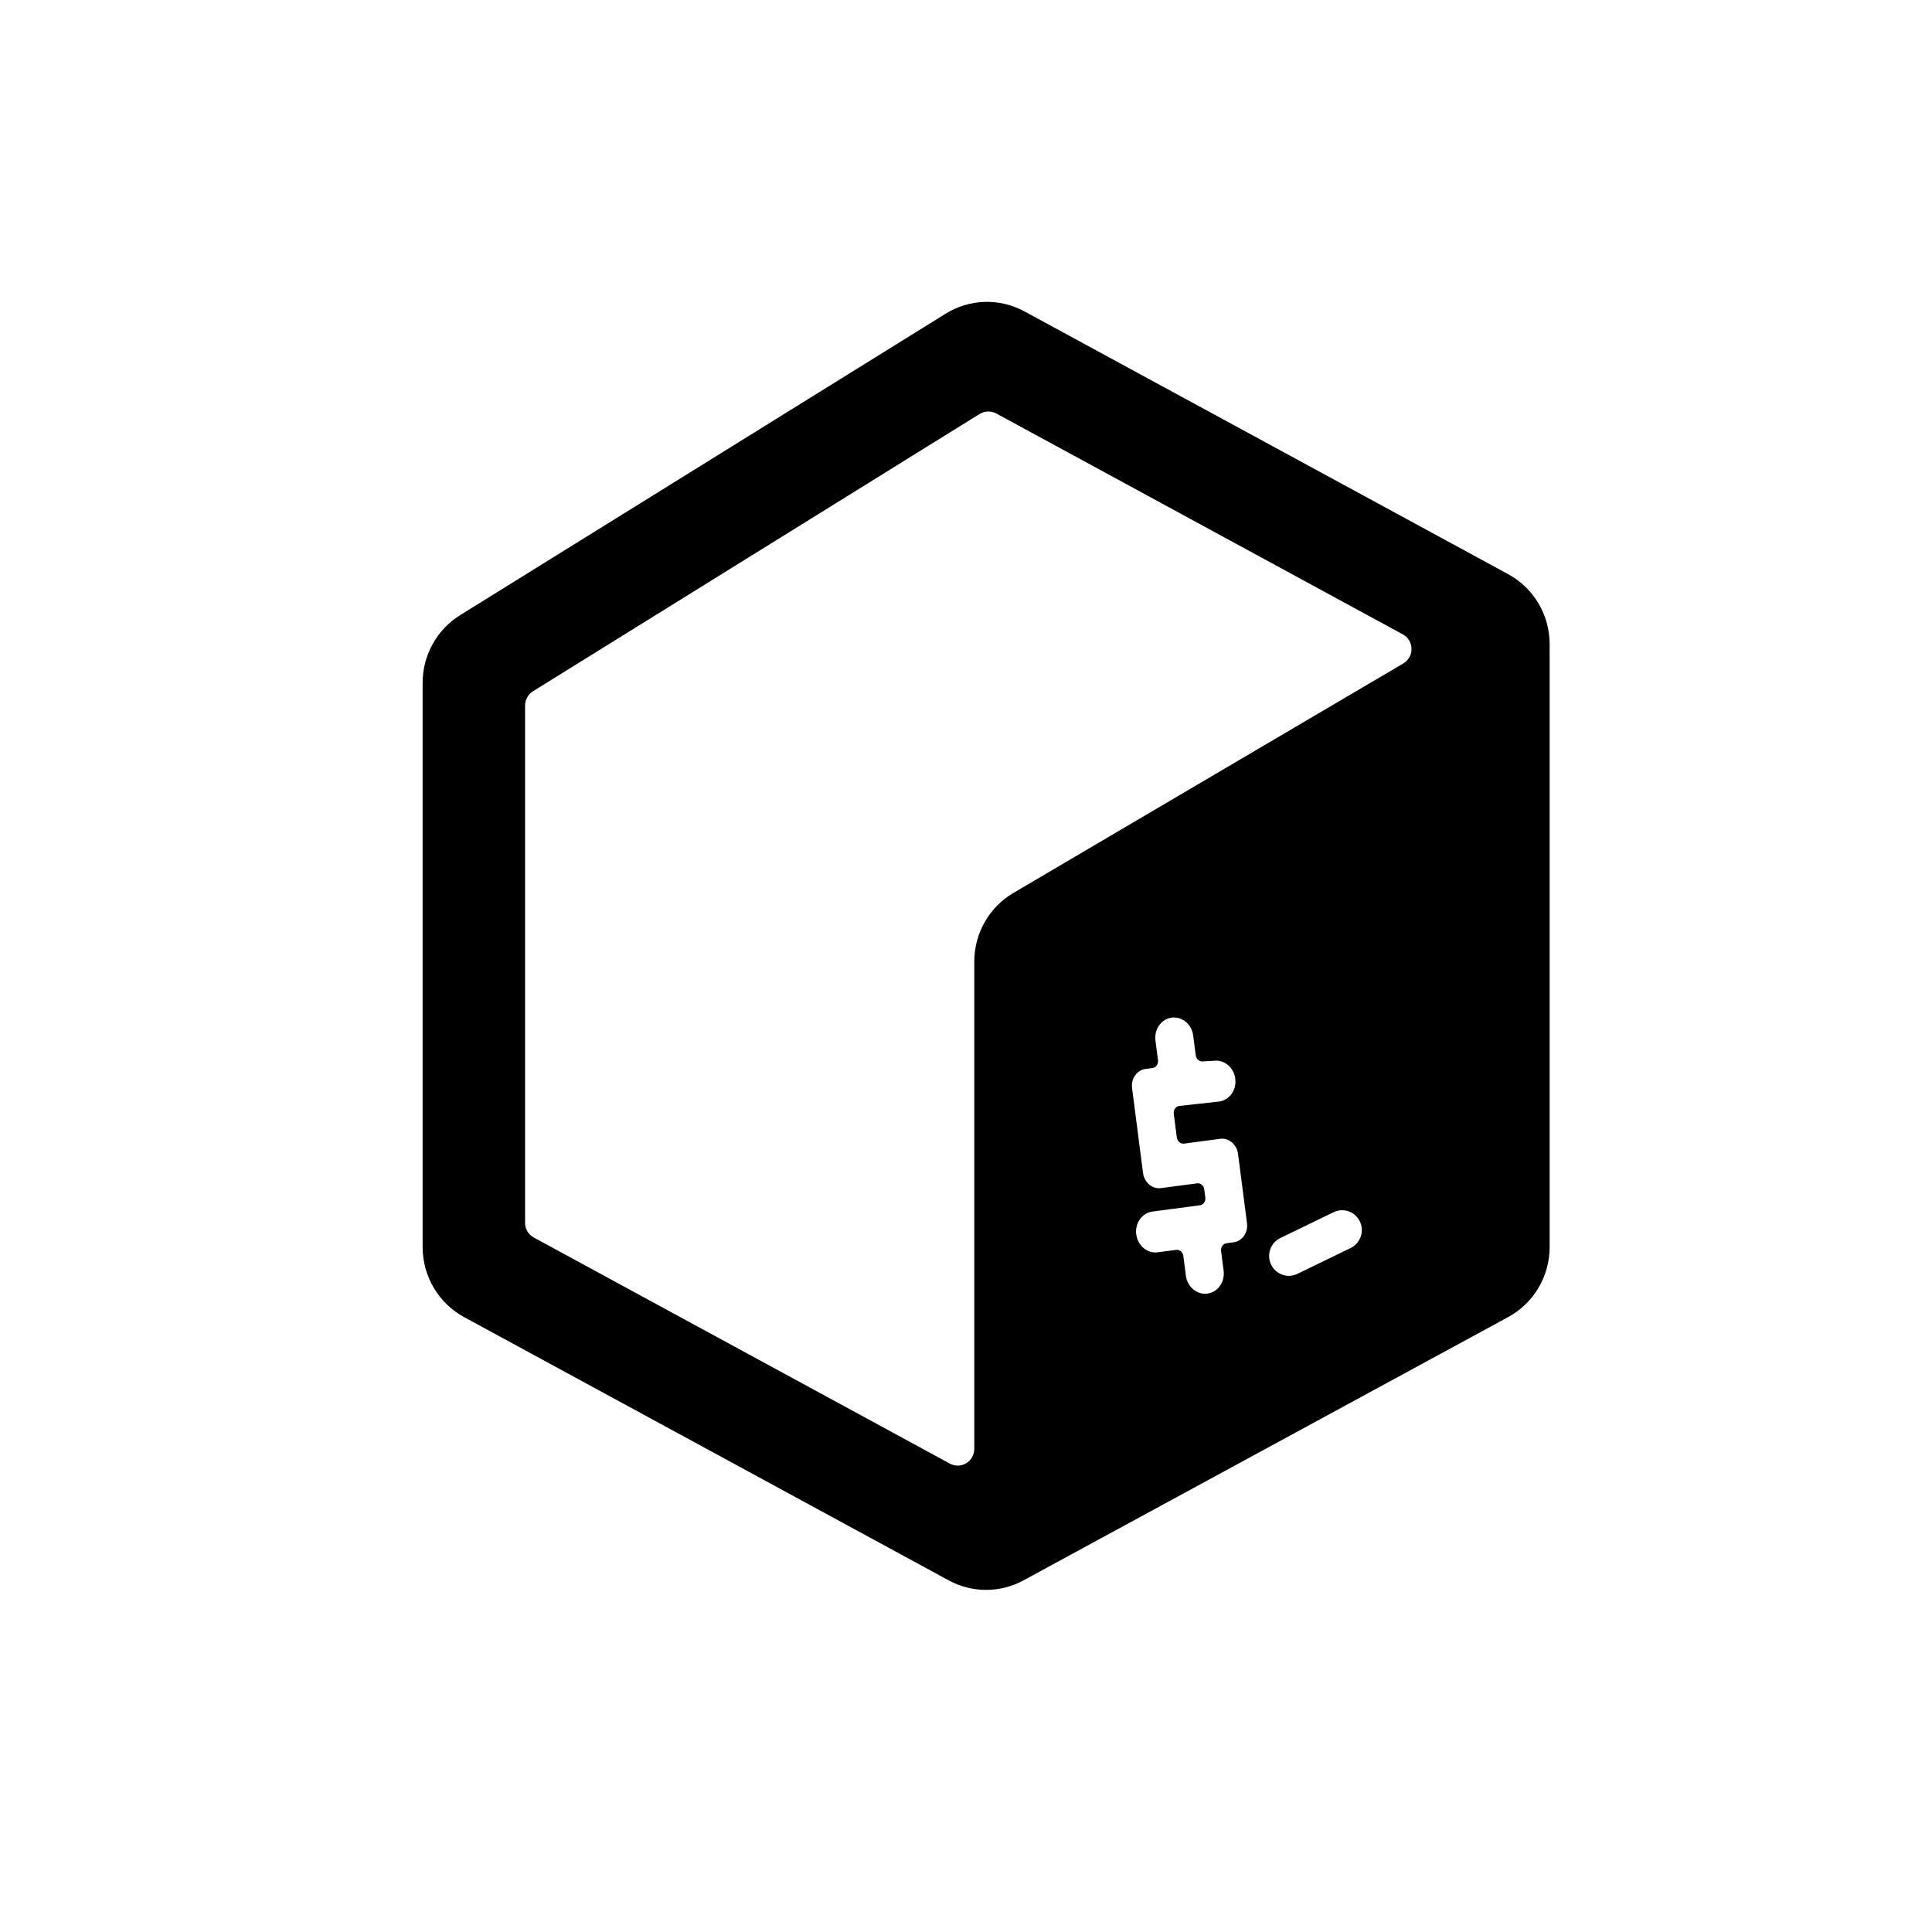 <svg width="32" height="32" viewBox="0 0 32 32" fill="none" xmlns="http://www.w3.org/2000/svg">
<path fill-rule="evenodd" clip-rule="evenodd" d="M16.967 5.157C16.557 4.935 16.061 4.949 15.664 5.195L7.621 10.189C7.235 10.429 7 10.853 7 11.311V20.655C7 21.14 7.264 21.585 7.686 21.815L15.714 26.176C16.101 26.386 16.566 26.386 16.952 26.176L24.98 21.815C25.403 21.585 25.667 21.14 25.667 20.655V10.67C25.667 10.185 25.403 9.74 24.98 9.51L16.967 5.157ZM16.227 6.856C16.31 6.805 16.415 6.802 16.501 6.848L23.235 10.507C23.423 10.609 23.428 10.88 23.243 10.989L16.785 14.79C16.384 15.026 16.137 15.459 16.137 15.927V23.998C16.137 24.207 15.916 24.341 15.733 24.242L8.841 20.497C8.752 20.449 8.697 20.356 8.697 20.254V11.686C8.697 11.59 8.746 11.501 8.827 11.45L16.227 6.856ZM19.407 16.855C19.579 16.833 19.739 16.965 19.763 17.152L19.805 17.479C19.814 17.542 19.867 17.587 19.924 17.58L20.104 17.57C20.277 17.547 20.436 17.68 20.46 17.866C20.485 18.053 20.364 18.222 20.191 18.245L19.53 18.318C19.473 18.326 19.433 18.383 19.441 18.446L19.492 18.841C19.501 18.904 19.554 18.949 19.611 18.942L20.211 18.862C20.354 18.844 20.486 18.956 20.506 19.114L20.654 20.257C20.675 20.415 20.575 20.558 20.433 20.576L20.314 20.592C20.256 20.6 20.217 20.657 20.225 20.72L20.267 21.047C20.291 21.234 20.171 21.403 19.998 21.426C19.826 21.449 19.666 21.316 19.642 21.13L19.6 20.802C19.591 20.739 19.538 20.694 19.481 20.702L19.176 20.742C19.003 20.765 18.844 20.632 18.82 20.446C18.795 20.259 18.916 20.09 19.088 20.067L19.875 19.963C19.932 19.956 19.972 19.898 19.964 19.835L19.946 19.7C19.938 19.637 19.885 19.592 19.828 19.6L19.228 19.679C19.085 19.698 18.953 19.585 18.932 19.427L18.751 18.025C18.73 17.867 18.83 17.724 18.973 17.705L19.091 17.689C19.149 17.682 19.188 17.625 19.18 17.561L19.138 17.234C19.114 17.048 19.234 16.878 19.407 16.855ZM21.053 20.945C20.975 20.781 21.043 20.584 21.206 20.506L22.088 20.078C22.251 19.999 22.446 20.068 22.524 20.232C22.602 20.395 22.533 20.592 22.371 20.671L21.489 21.099C21.326 21.178 21.131 21.109 21.053 20.945Z" fill="black"/>
</svg>

